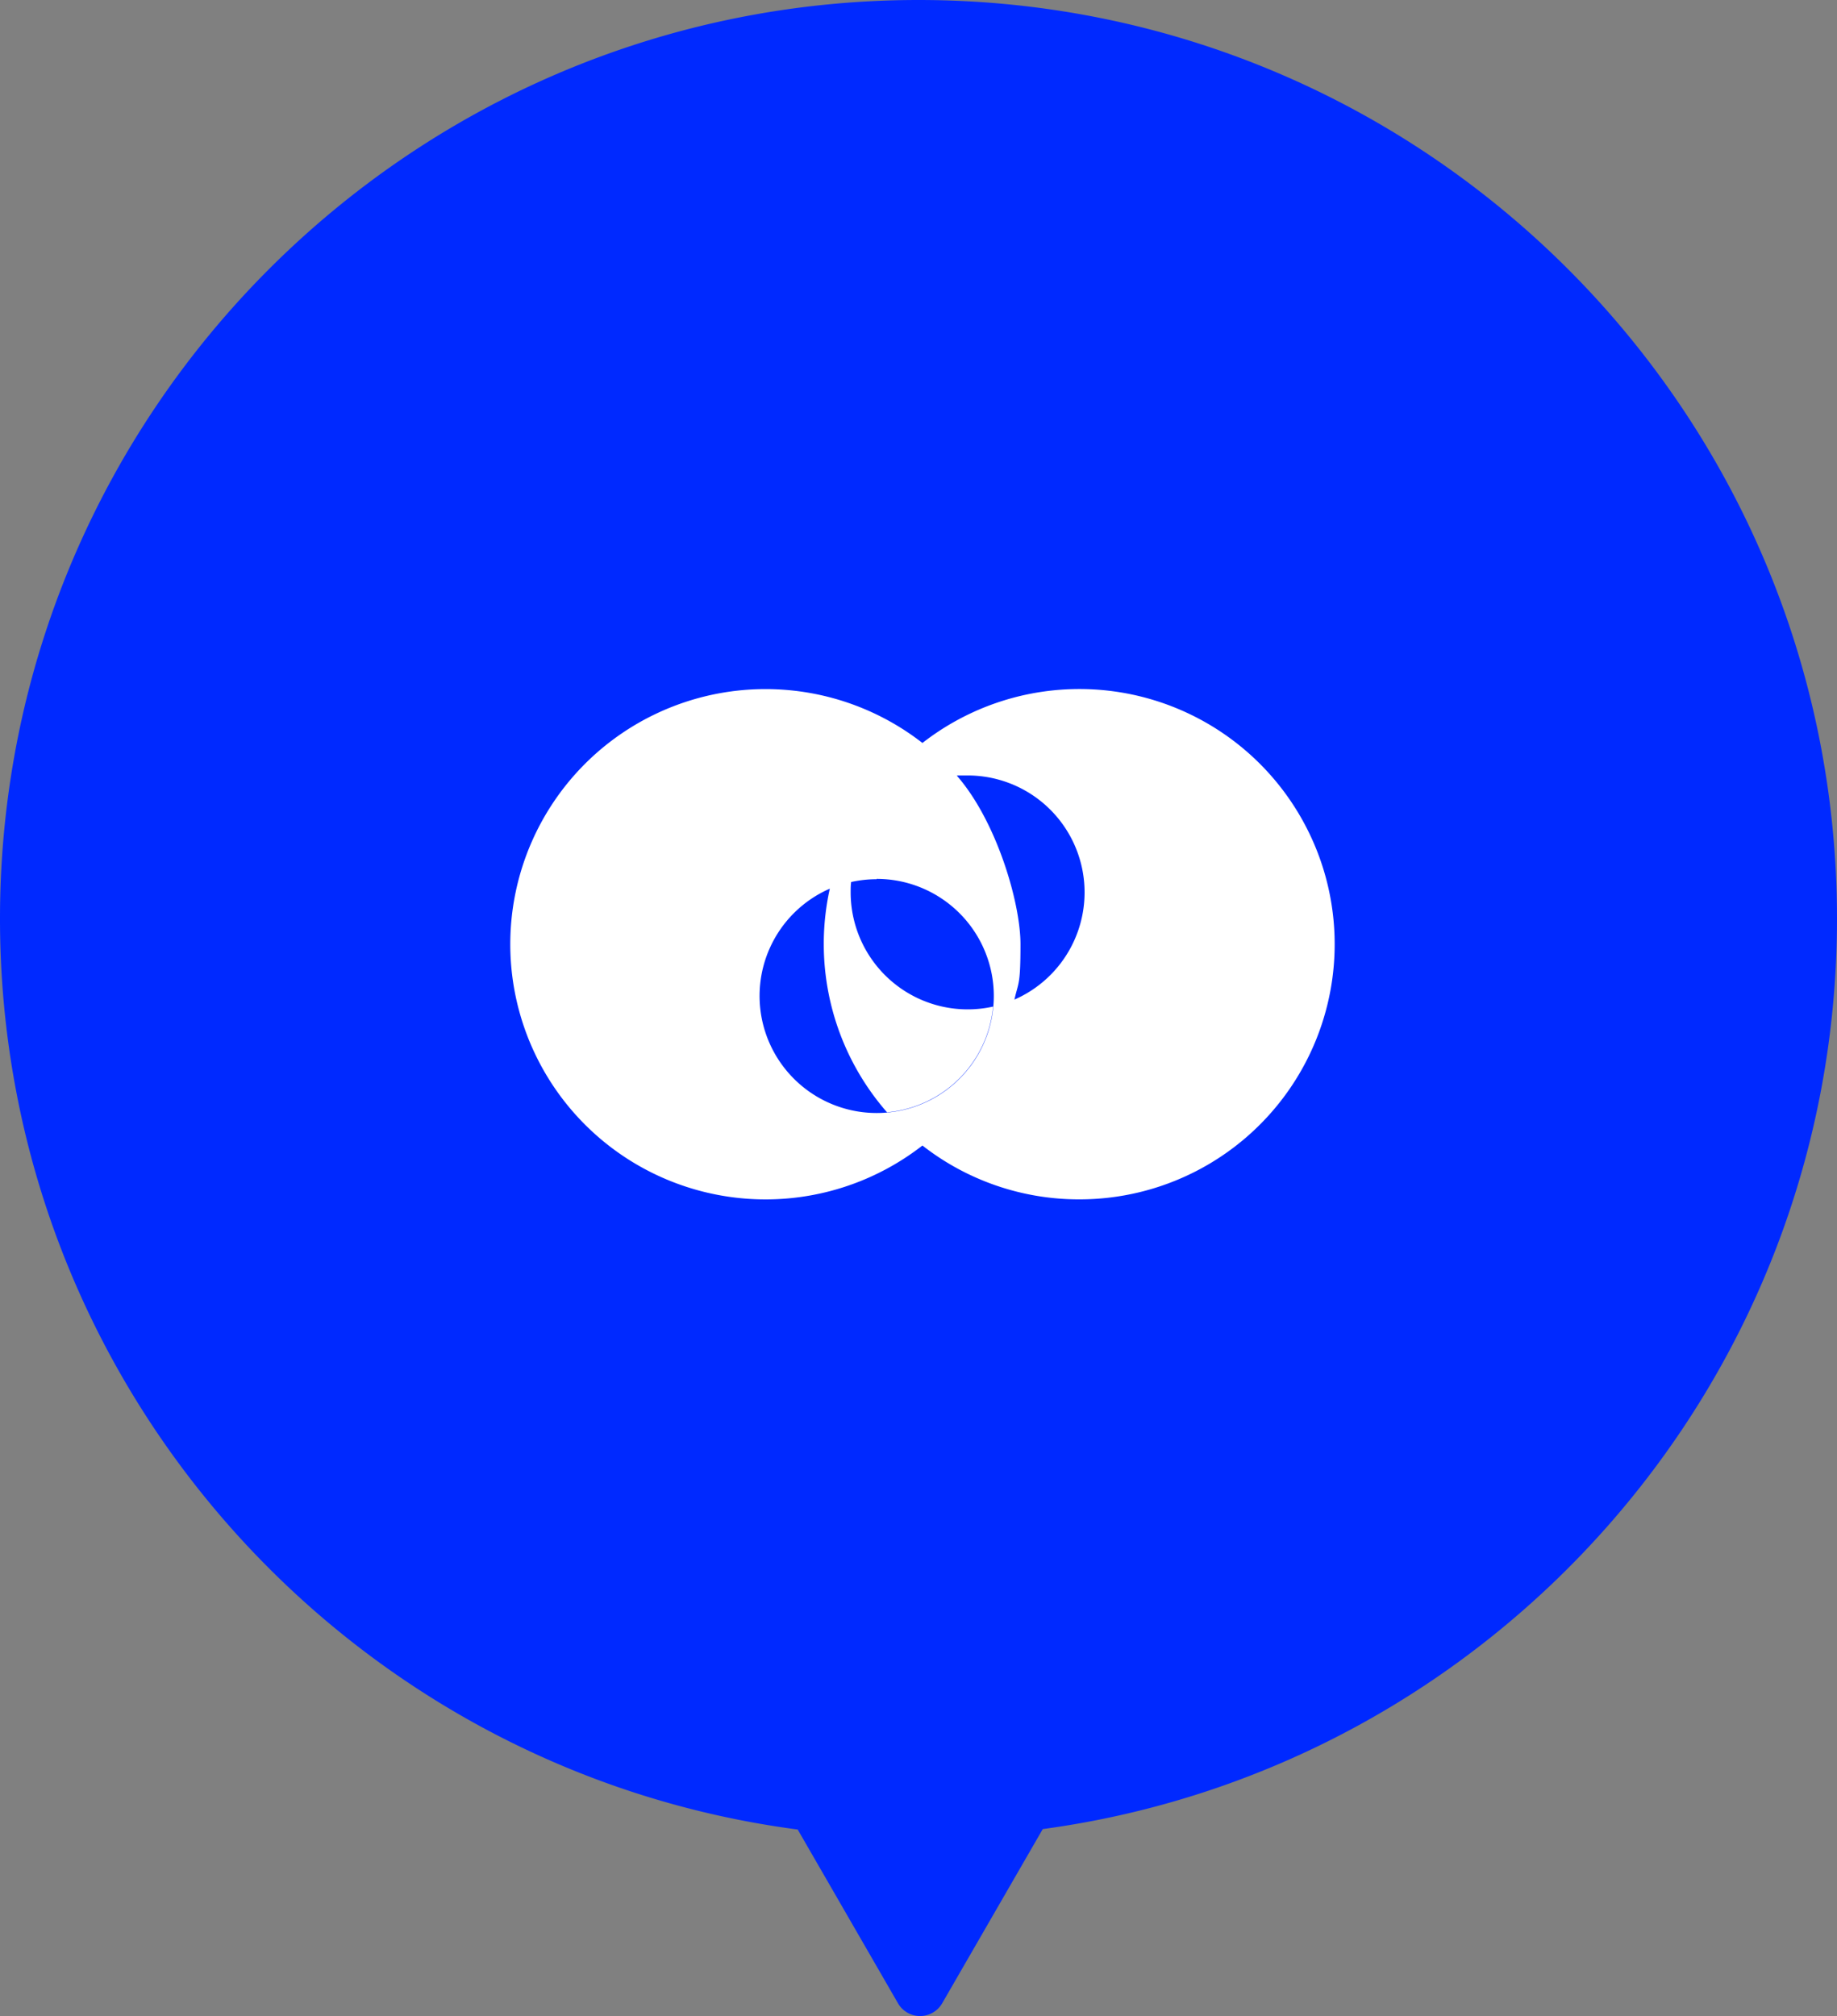 <svg width="72" height="79" fill="none" xmlns="http://www.w3.org/2000/svg"><rect width="100%" height="100%" fill="#808080" stroke="none"/><path d="M40.87 71.674C58.449 69.296 72 54.23 72 36 72 16.118 55.882 0 36 0S0 16.118 0 36c0 18.277 13.62 33.373 31.265 35.691l3.931 6.809a1 1 0 001.732 0l3.942-6.826z" fill="#0029FF"/><path fill-rule="evenodd" clip-rule="evenodd" d="M42.3 46.998a9.96 9.96 0 01-6.146-2.11 10.008 10.008 0 01-14.635-2.591 9.995 9.995 0 014.094-14.28 10.01 10.01 0 0110.541 1.097 10.008 10.008 0 0115.615 4.637 9.992 9.992 0 01-1.322 9.06 10.002 10.002 0 01-8.147 4.187zm-4.79-16.594c1.544 1.767 2.487 4.958 2.487 6.595 0 1.636-.082 1.473-.237 2.171a4.585 4.585 0 002.653-5.136 4.583 4.583 0 00-4.486-3.647h-.409l-.008.017zm-3.152 4.036a4.591 4.591 0 014.569 4.113 4.585 4.585 0 01-3.625 4.964 4.592 4.592 0 01-5.313-3.094 4.585 4.585 0 012.535-5.6 10.017 10.017 0 002.242 8.763 4.583 4.583 0 004.157-4.142 4.587 4.587 0 01-5.582-4.473c0-.143 0-.282.02-.409.327-.072.662-.109.997-.11v-.012z" fill="#fff"/></svg>